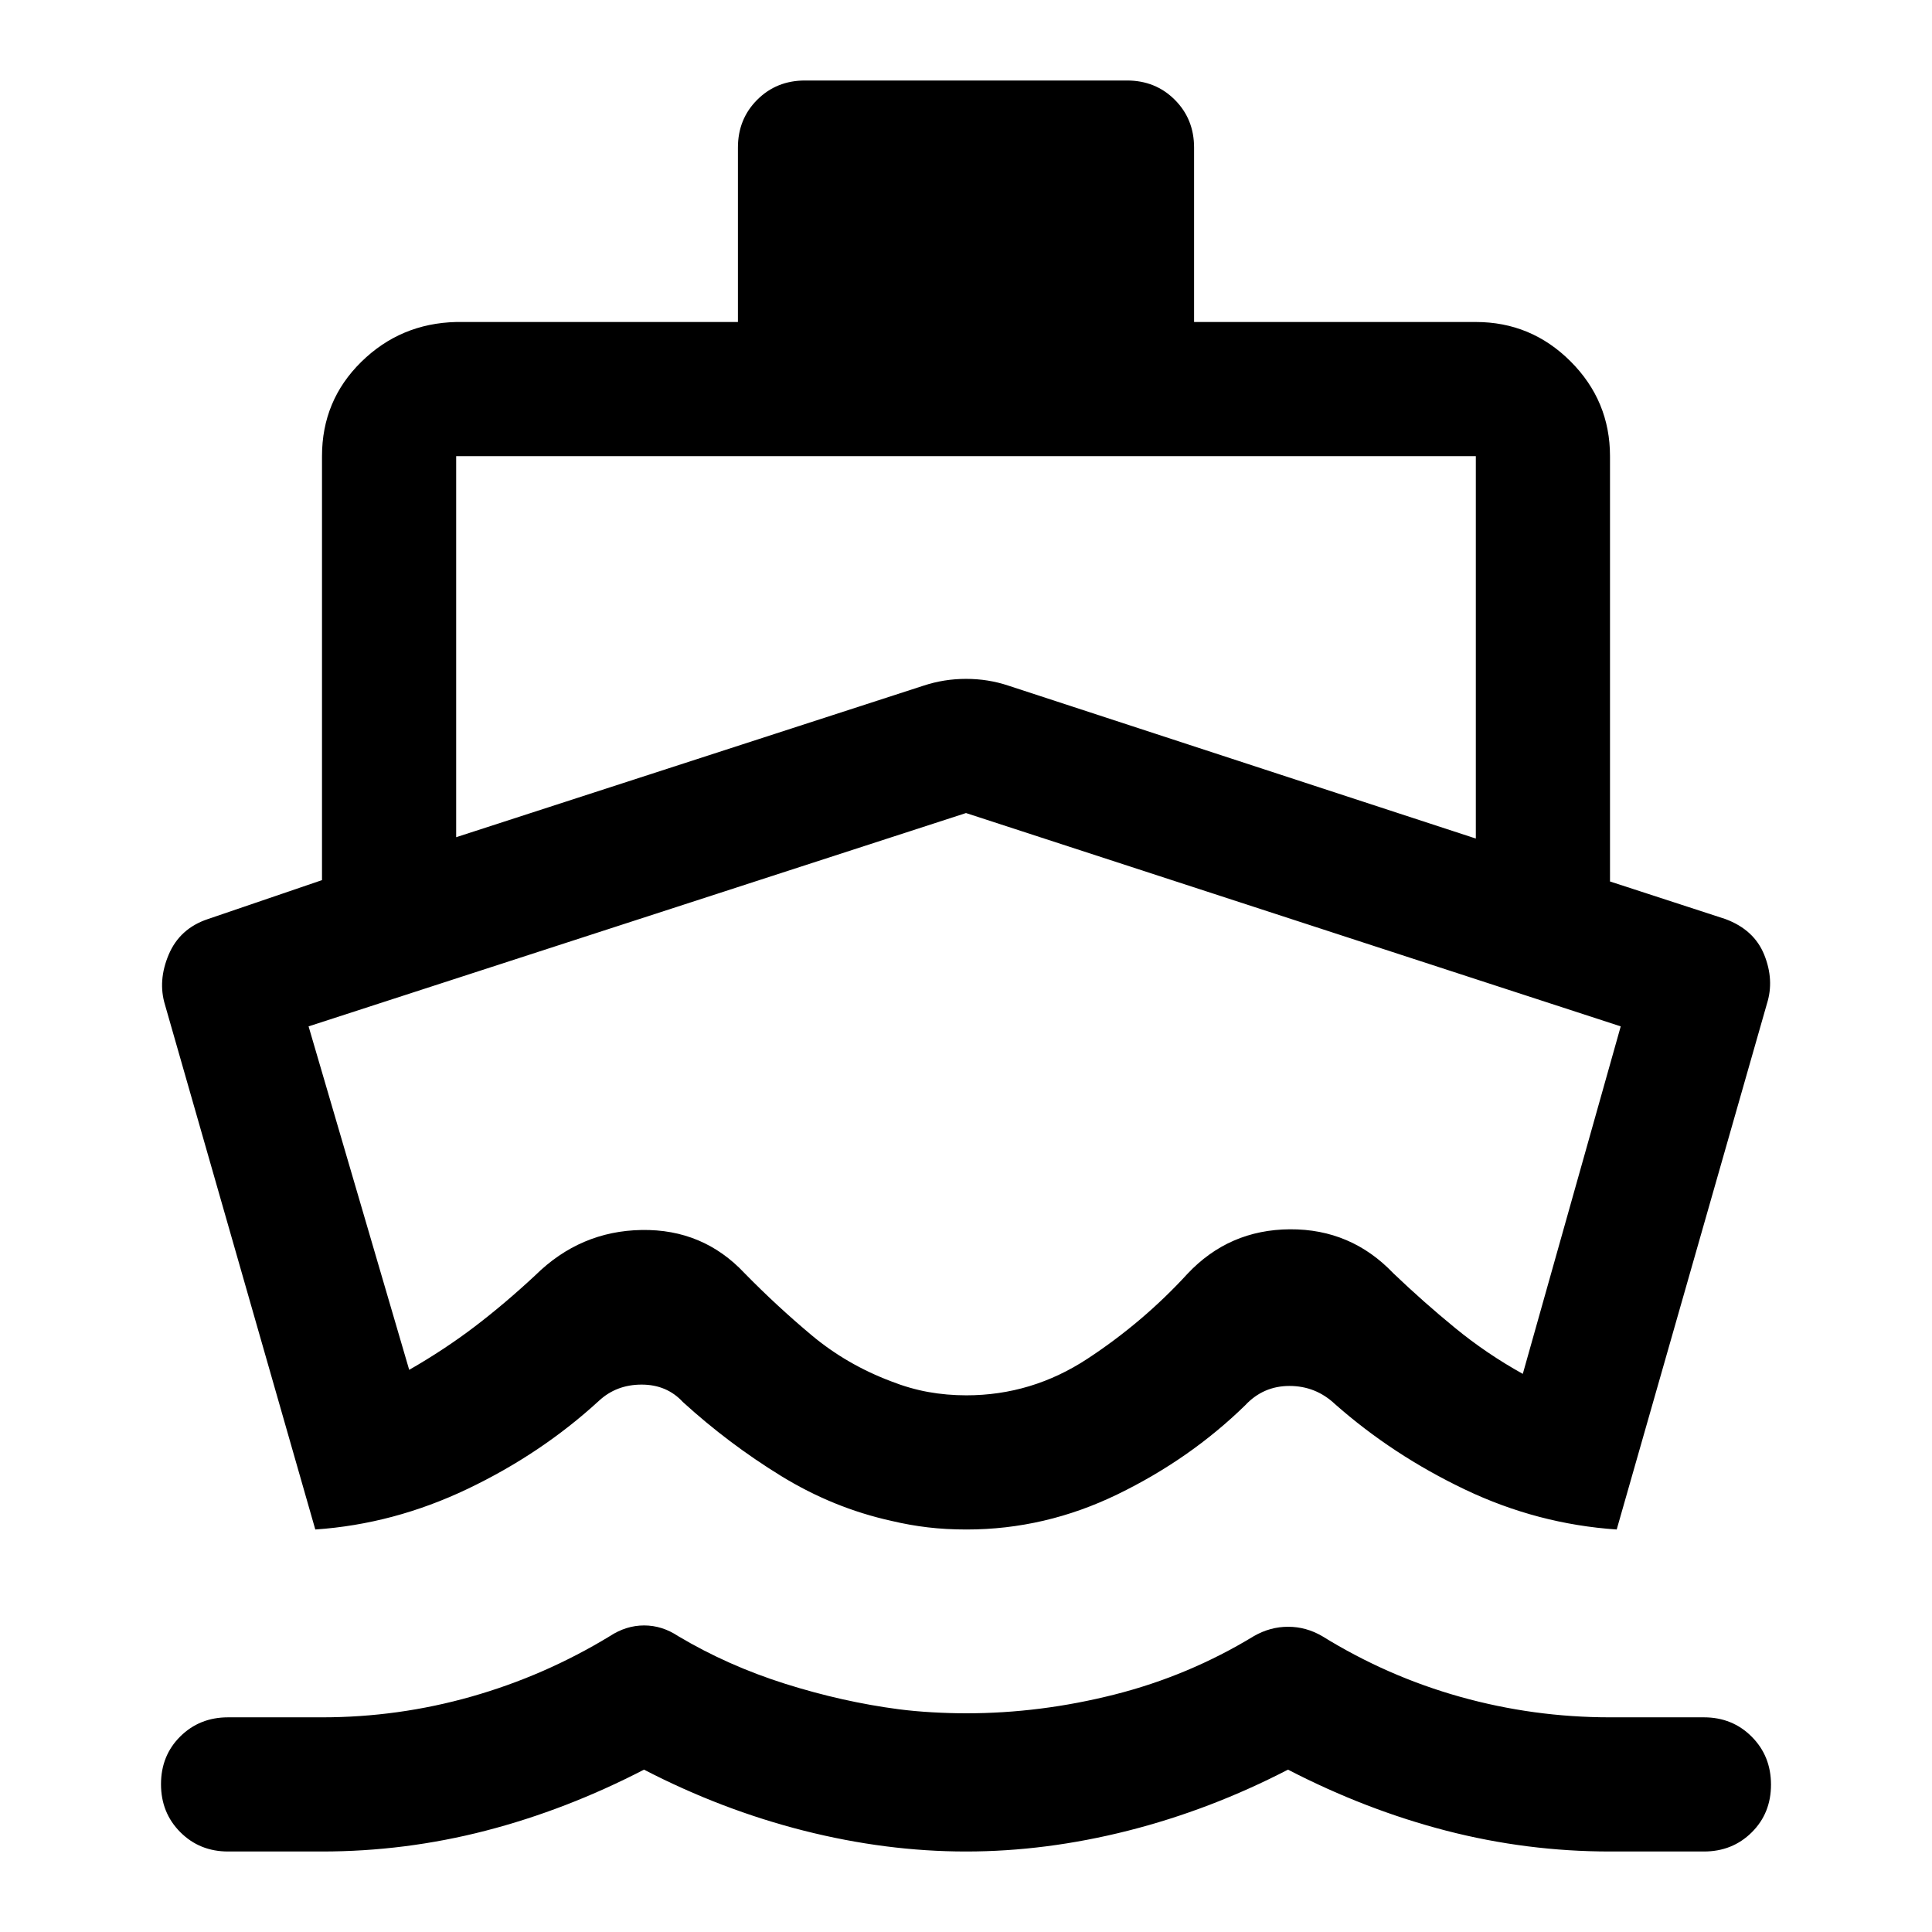 <svg xmlns="http://www.w3.org/2000/svg" height="40" viewBox="0 -960 960 960" width="40"><path d="M156.67-200 82-460.67q-3.67-12 1.83-25t19.5-17.66L160-522.67v-210.66q0-27.67 19.5-46.84Q199-799.33 226.67-800h140v-86.67q0-14.16 9.58-23.75Q385.83-920 400-920h160q14.17 0 23.75 9.58 9.58 9.59 9.58 23.75V-800h140q27.5 0 47.09 19.58Q800-760.83 800-733.33V-522l57.33 18.67q14.34 5.33 19.34 17.83 5 12.5 1.33 24.17L803.33-200Q764-202.67 728-219.83q-36-17.17-64.67-42.5-9.57-9-22.61-9-13.05 0-22.05 9.66-27.34 26.67-63.34 44.17T480.28-200Q470-200 461-201.07q-9-1.06-18-3.2-29-6.4-55-22.4-26-16-48.67-36.66-8-8.67-20.5-8.67t-21.16 8q-28.67 26.33-65.34 43.83-36.66 17.5-75.66 20.17ZM480-40q-39.67 0-80.5-10.33-40.83-10.34-79.5-30.34-38.67 20-78.67 30.34Q201.33-40 160-40h-46.67q-14.16 0-23.75-9.62Q80-59.23 80-73.45q0-14.22 9.58-23.72 9.59-9.5 23.75-9.5H160q38 0 74.33-10.33 36.34-10.33 68.67-30 8.13-5.33 17.06-5.33 8.94 0 16.94 5.33 24.67 14.67 53.17 23.67 28.5 9 56.5 12.66 7.79 1 16.56 1.5t16.95.5q36.83 0 73.66-9.33T623-147q8.13-4.67 17.06-4.67 8.94 0 16.94 4.67 32.33 20 68.67 30.17Q762-106.67 800-106.67h46.67q14.16 0 23.75 9.62Q880-87.43 880-73.22q0 14.22-9.58 23.72-9.59 9.5-23.75 9.5H800q-41.33 0-81.33-10.33-40-10.34-78.67-30.34-38.67 20-79.5 30.34Q519.67-40 480-40ZM226.67-544 459-619.33q10.11-3.34 21.05-3.34 10.95 0 20.95 3.34l232.33 76v-190H226.67V-544Zm253.5 277.33q32.5 0 60.16-18.16Q568-303 590-327q20.67-22 51-22.17 30.33-.16 51.33 21.84 15 14.33 30.67 27.16 15.67 12.84 33.67 22.84L805.33-450 480-556 153.33-450l50 170.67q17.71-10.17 32.7-21.6 14.98-11.43 29.97-25.4 22.33-22 52.85-22.5 30.52-.5 51.15 21.5 16 16.33 33.33 30.83 17.34 14.5 39.34 22.83 9.33 3.67 18.54 5.34 9.21 1.66 18.96 1.66Zm-.5-144.66Z"/></svg>